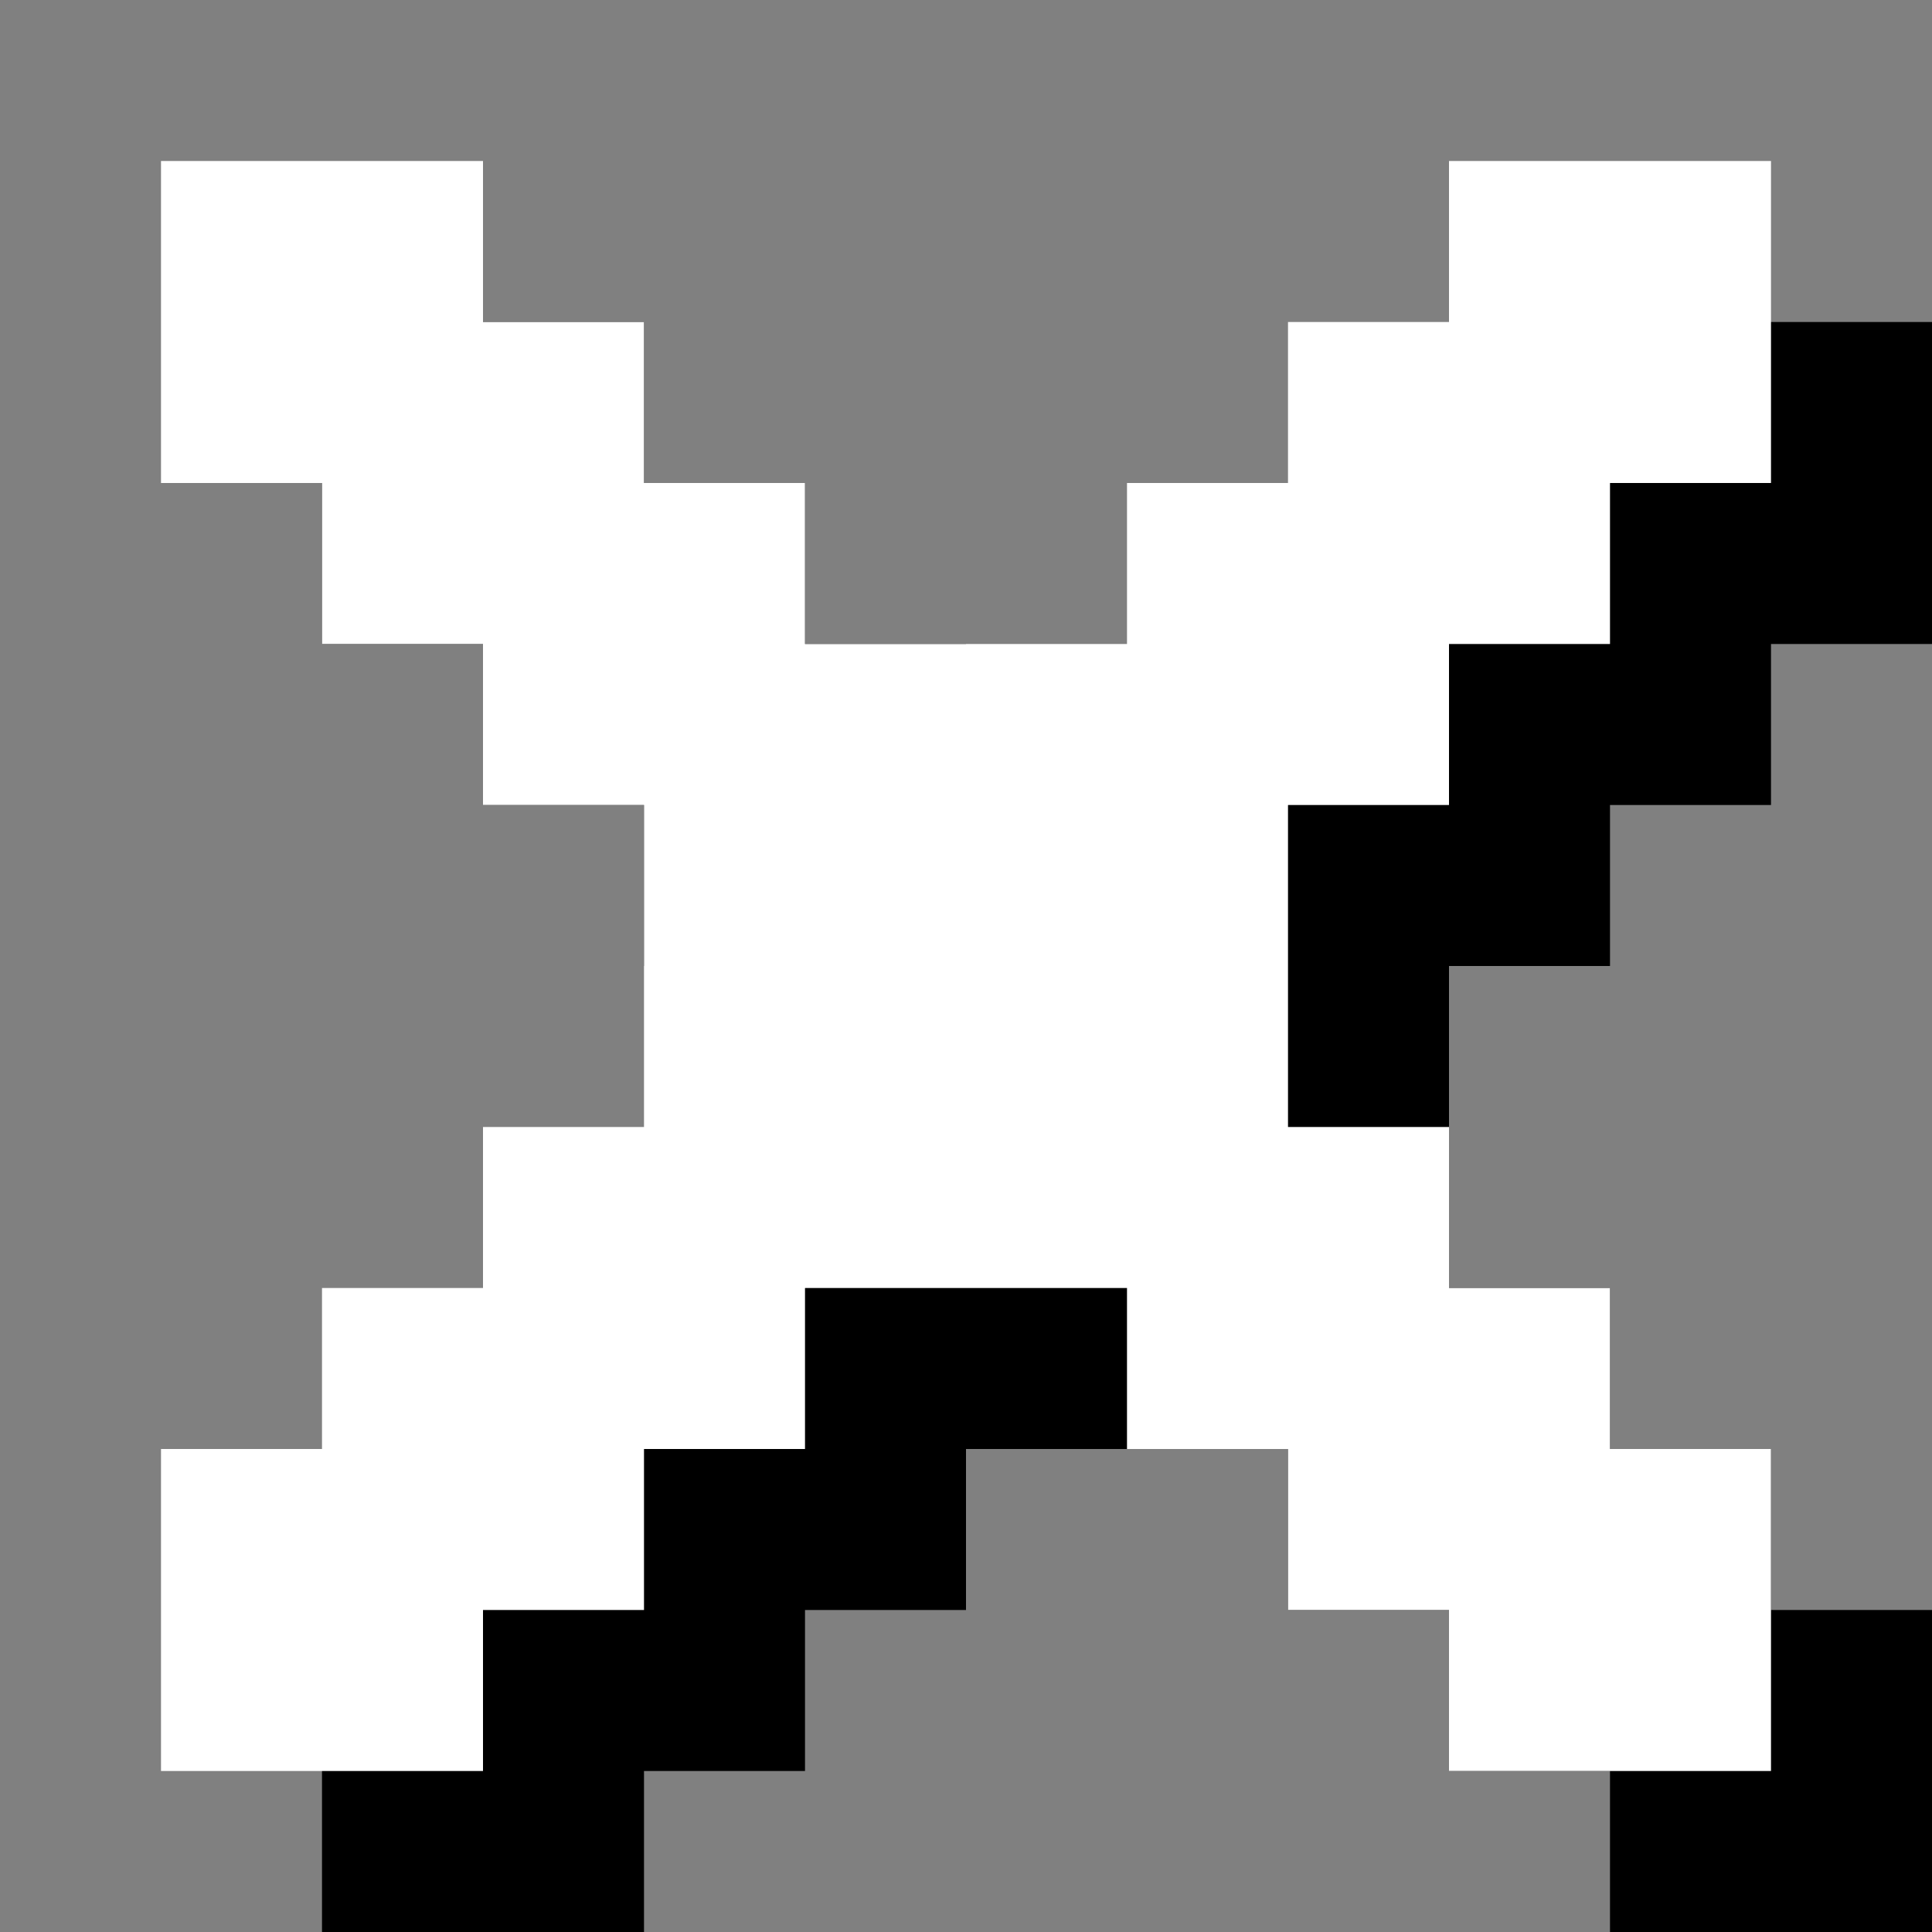 <svg width="12" height="12" viewBox="0 0 12 12" fill="none" xmlns="http://www.w3.org/2000/svg">
<rect x="0" y="0" width="12" height="12" fill="#808080" stroke="none"/>
<path fill-rule="evenodd" clip-rule="evenodd" d="M4 2H2V4H3V5H4V6H5V7V8H4V9H3V10H2V12H4V11H5V10H6V9H7H8V10H9V11H10V12H12V10H11V9H10V8H9V7V6H10V5H11V4H12V2H10V3H9V4H8V5H7H6V4H5V3H4V2Z" fill="black"/>
<path fill-rule="evenodd" clip-rule="evenodd" d="M3 1H1V3H2V4H3V5H4V6V7H3V8H2V9H1V11H3V10H4V9H5V8H6H7V9H8V10H9V11H11V9H10V8H9V7H8V6V5H9V4H10V3H11V1H9V2H8V3H7V4H6H5V3H4V2H3V1Z" fill="white"/>
</svg>
